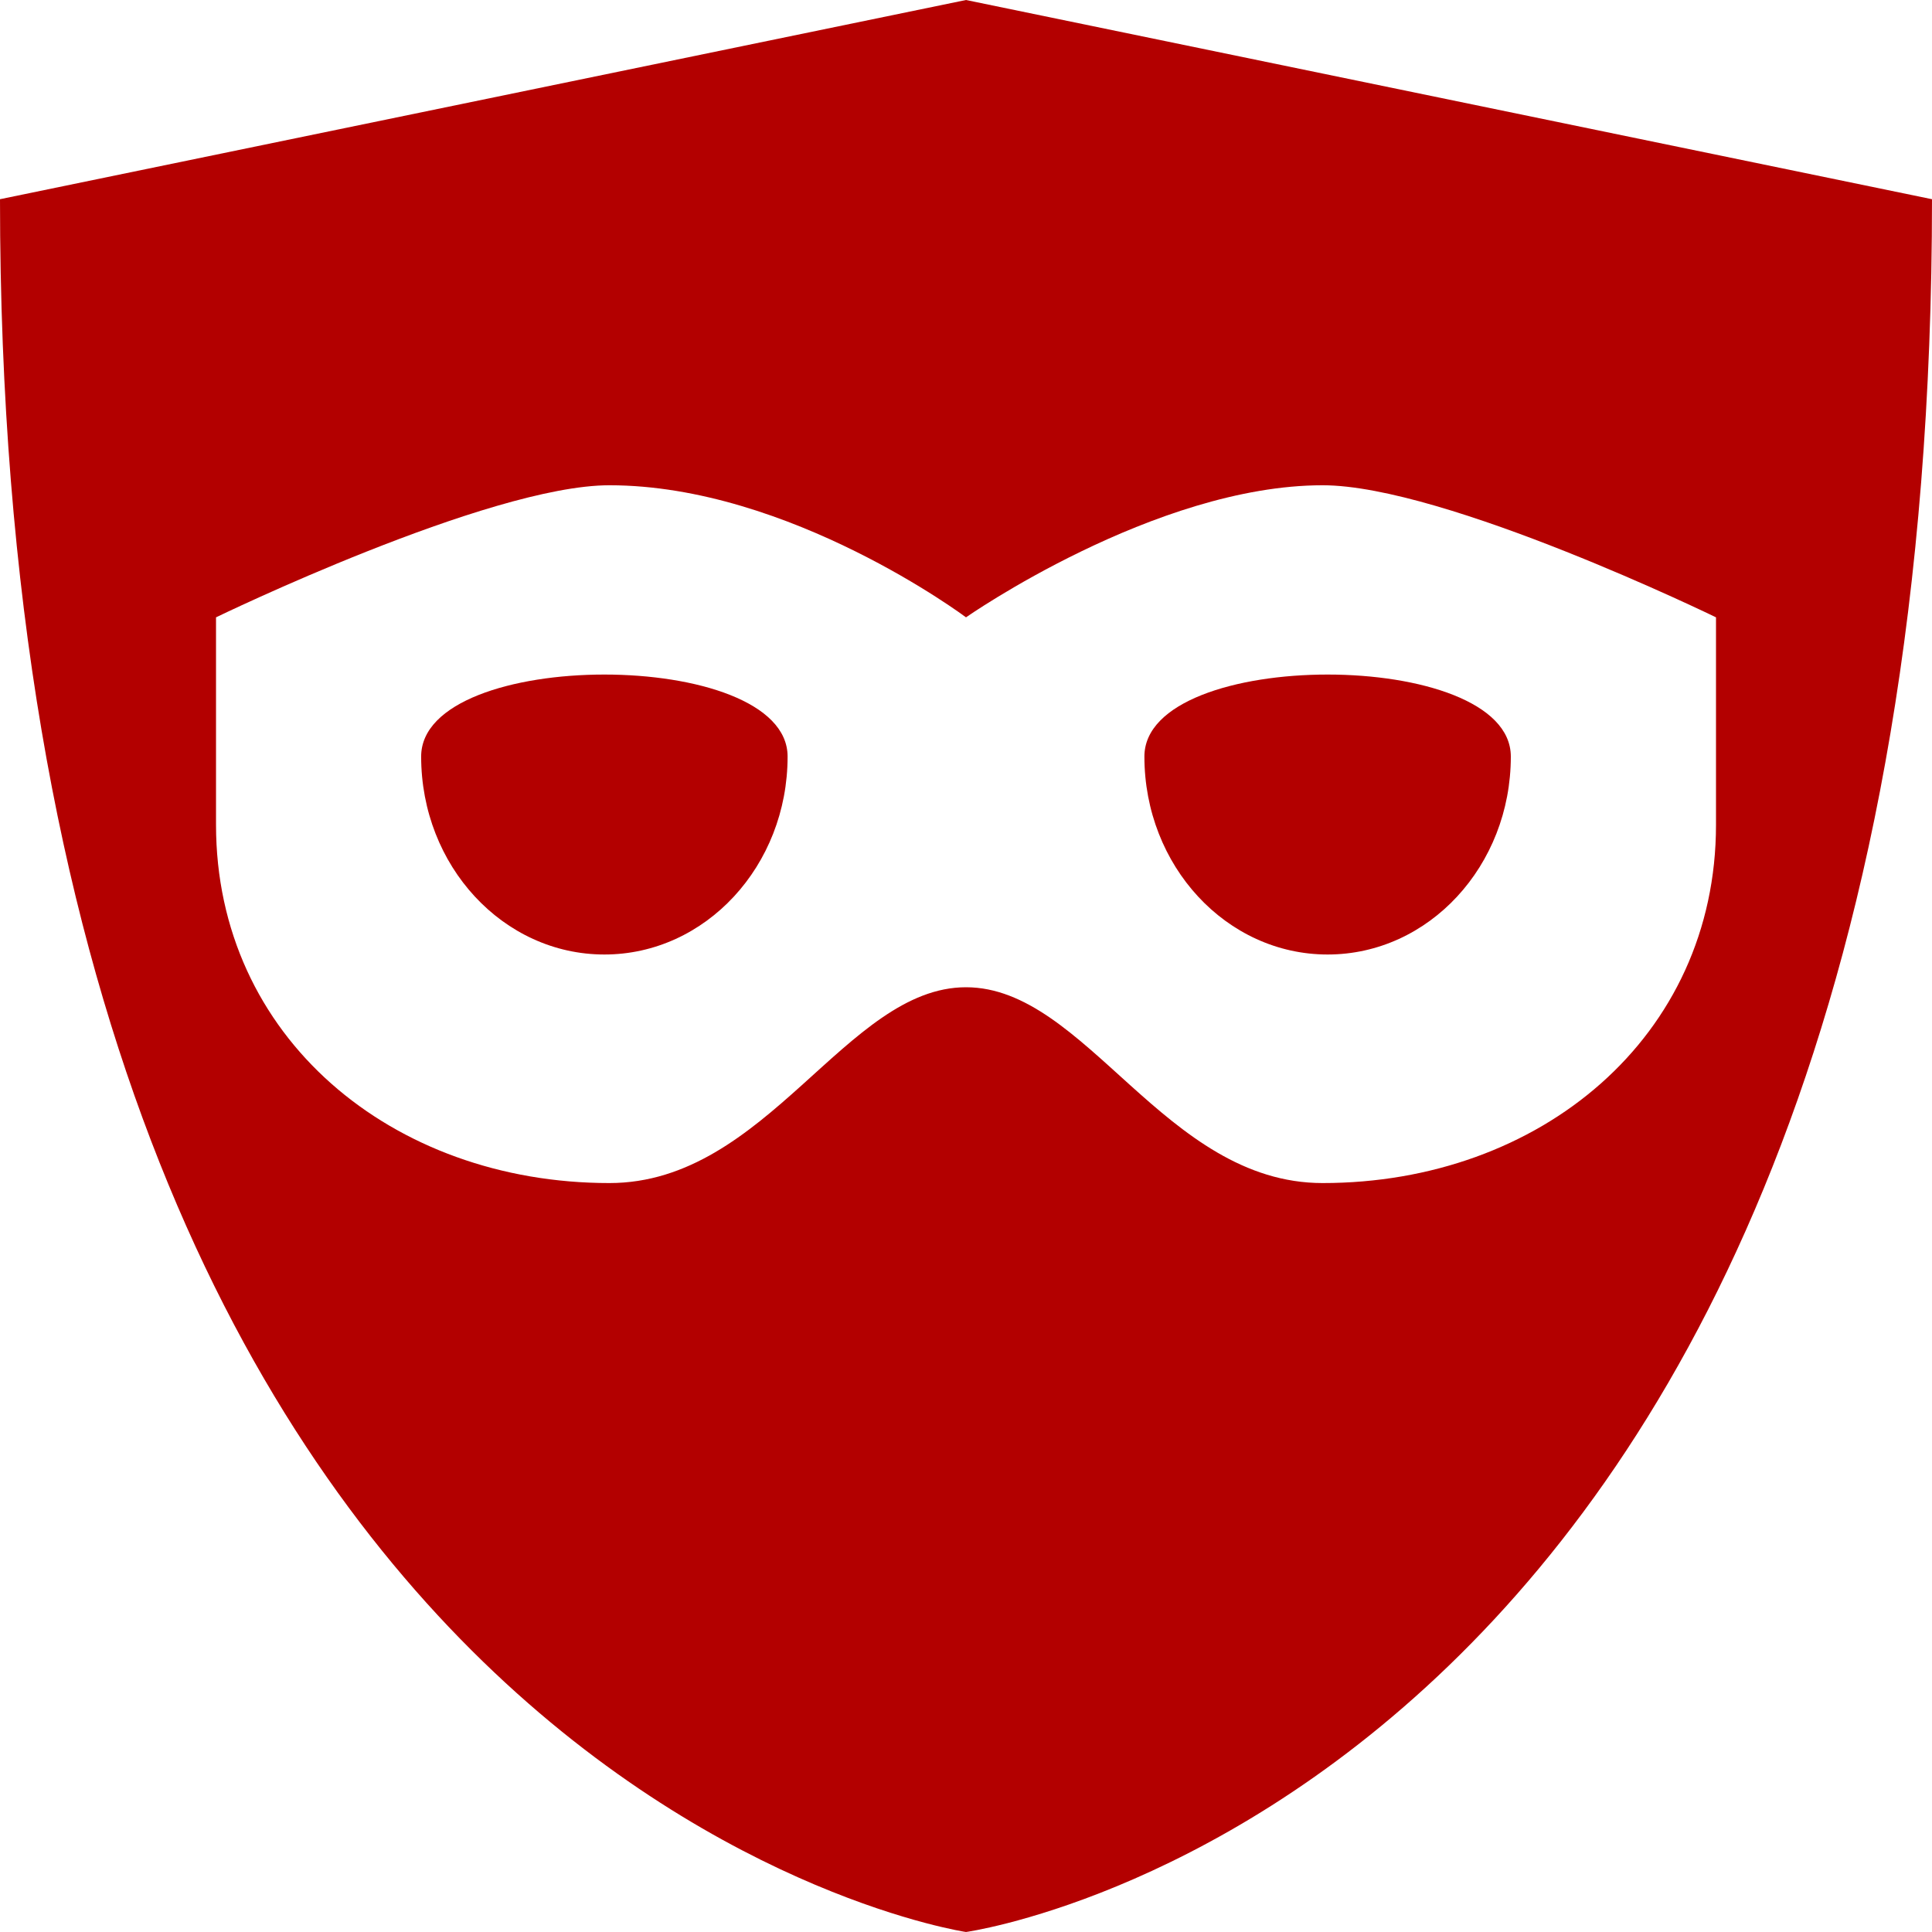<svg height='100px' width='100px'  fill="#B30000" xmlns="http://www.w3.org/2000/svg" xmlns:xlink="http://www.w3.org/1999/xlink" version="1.1" x="0px" y="0px" viewBox="0 0 100 100" style="enable-background:new 0 0 100 100;" xml:space="preserve"><g><path d="M40.766,39.159c0,5.658-4.246,10.246-9.483,10.246c-5.238,0-9.484-4.588-9.484-10.246   C21.799,33.5,40.766,33.5,40.766,39.159z M59.234,39.159c0,5.658,4.246,10.246,9.483,10.246s9.483-4.588,9.483-10.246   C78.201,33.5,59.234,33.5,59.234,39.159z M100,10.311C100,93.106,50,100,50,100S0,92.574,0,10.311L50,0L100,10.311z M88.82,42.688   V31.953c0,0-14.035-6.836-20.361-6.836C59.786,25.117,50,31.953,50,31.953s-9.133-6.836-18.458-6.836   c-6.262,0-20.361,6.836-20.361,6.836v10.735c0,10.997,9.116,18.547,20.361,18.547c8.171,0,12.241-10.135,18.458-10.135   c6.217,0,10.288,10.135,18.459,10.135C79.704,61.235,88.82,53.686,88.82,42.688z"></path></g></svg>